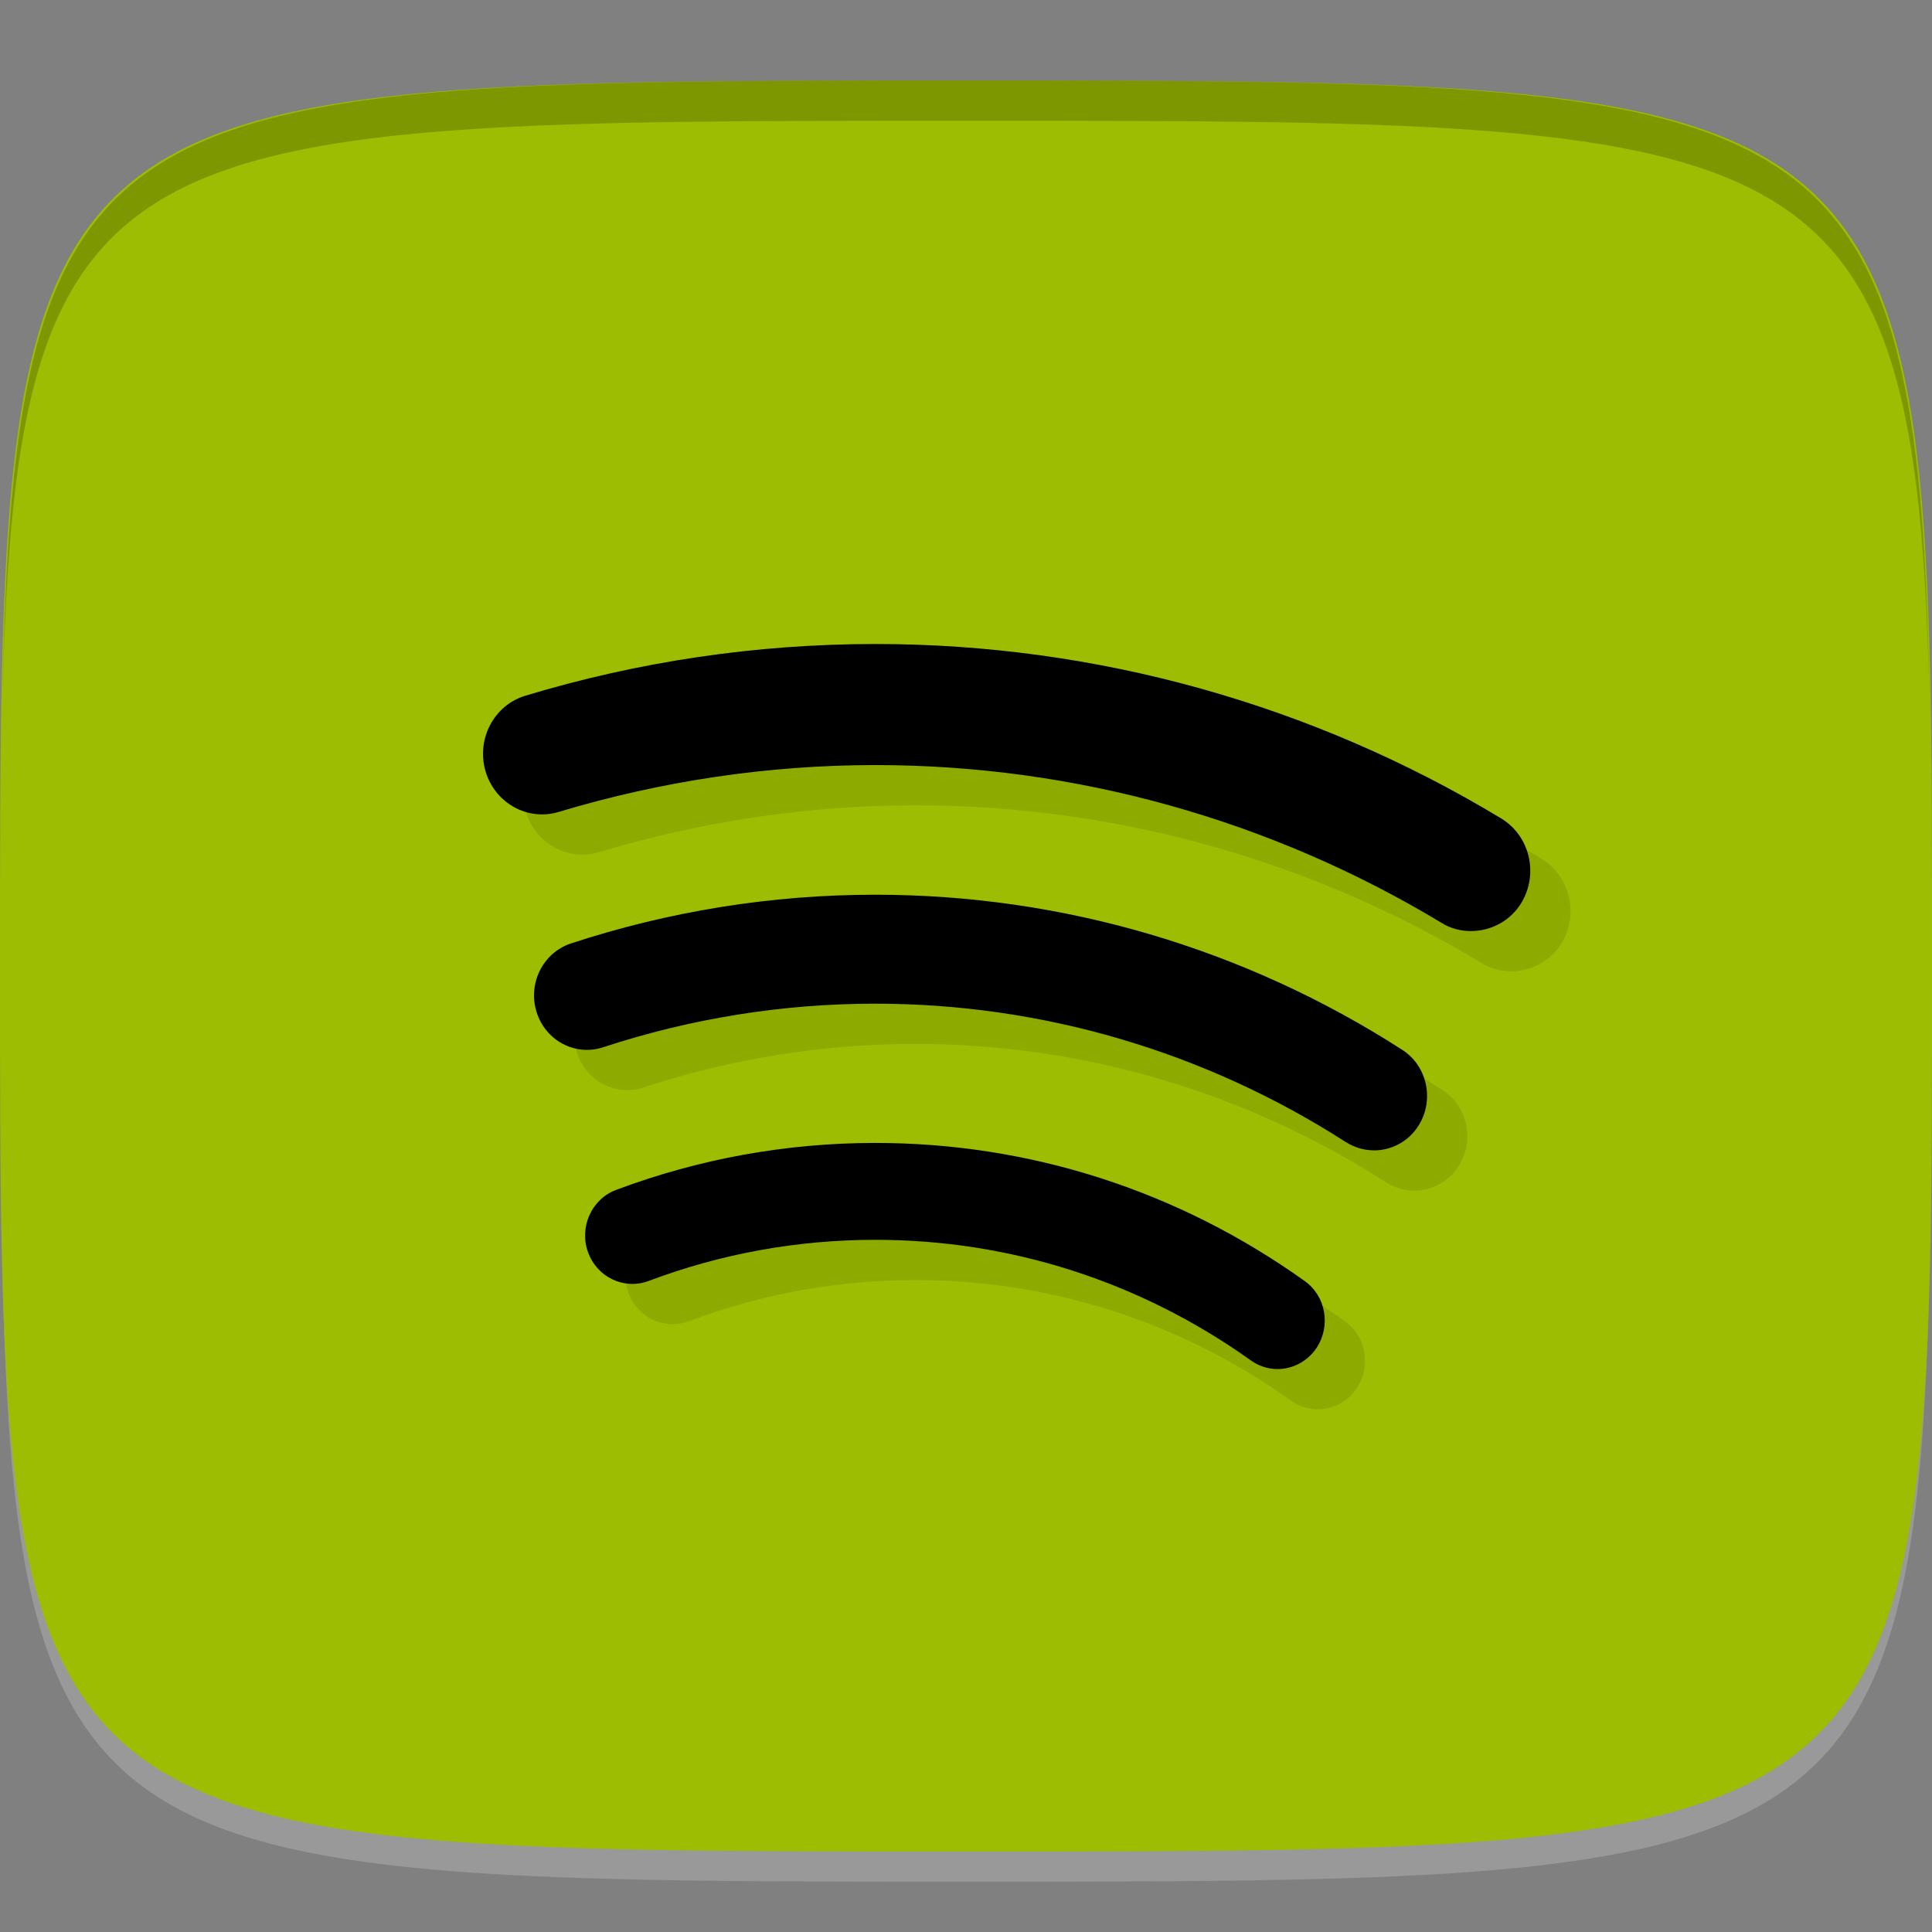 <?xml version="1.0" encoding="UTF-8" standalone="no"?>
<!-- Created with Inkscape (http://www.inkscape.org/) -->

<svg
   xmlns:dc="http://purl.org/dc/elements/1.1/"
   xmlns:cc="http://creativecommons.org/ns#"
   xmlns:rdf="http://www.w3.org/1999/02/22-rdf-syntax-ns#"
   xmlns:svg="http://www.w3.org/2000/svg"
   xmlns="http://www.w3.org/2000/svg"
   xmlns:xlink="http://www.w3.org/1999/xlink"
   xmlns:sodipodi="http://sodipodi.sourceforge.net/DTD/sodipodi-0.dtd"
   xmlns:inkscape="http://www.inkscape.org/namespaces/inkscape"
   width="48"
   height="48"
   id="svg2"
   version="1.1"
   inkscape:version="0.48.4 r9939"
   sodipodi:docname="spotify-client.svg">
  <rect width="100%" height="100%" fill="#808080" stroke="none"/>
  <defs
     id="defs4">
    <clipPath
       id="clip6">
      <path
         id="path3070"
         d="m 30.762 32.961 c -0.227 0 -0.461 -0.07 -0.664 -0.215 c -2.75 -1.961 -5.977 -2.996 -9.328 -2.996 c -1.938 0 -3.836 0.344 -5.637 1.023 c -0.609 0.227 -1.281 -0.094 -1.504 -0.719 c -0.223 -0.621 0.09 -1.313 0.695 -1.543 c 2.063 -0.773 4.23 -1.168 6.445 -1.168 c 3.832 0 7.52 1.184 10.66 3.426 c 0.535 0.375 0.664 1.125 0.297 1.672 c -0.227 0.336 -0.594 0.52 -0.965 0.52 m 0 0" />
    </clipPath>
    <clipPath
       id="clip5">
      <path
         id="path3067"
         d="m 13 27 l 19 0 l 0 6 l -19 0 m 0 -6" />
    </clipPath>
    <clipPath
       id="clip4-6">
      <path
         id="path3064"
         d="m 33.16 27.527 c -0.238 0 -0.48 -0.066 -0.699 -0.203 c -3.5 -2.25 -7.547 -3.441 -11.695 -3.441 c -2.305 0 -4.578 0.367 -6.758 1.082 c -0.691 0.23 -1.434 -0.16 -1.656 -0.875 c -0.223 -0.711 0.16 -1.473 0.852 -1.703 c 2.441 -0.801 4.984 -1.211 7.563 -1.211 c 4.645 0 9.172 1.332 13.09 3.852 c 0.617 0.395 0.805 1.23 0.418 1.867 c -0.25 0.41 -0.68 0.633 -1.117 0.633 m 0 0" />
    </clipPath>
    <clipPath
       id="clip3-6">
      <path
         id="path3061"
         d="m 12 21 l 23 0 l 0 7 l -23 0 m 0 -7" />
    </clipPath>
    <clipPath
       id="clip2-8">
      <path
         id="path3058"
         d="m 35.57 22.08 c -0.25 0 -0.508 -0.063 -0.738 -0.207 c -4.25 -2.563 -9.109 -3.918 -14.06 -3.918 c -2.676 0 -5.324 0.398 -7.871 1.164 c -0.777 0.234 -1.59 -0.223 -1.82 -1.02 c -0.227 -0.797 0.215 -1.633 0.992 -1.867 c 2.816 -0.852 5.746 -1.285 8.699 -1.285 c 5.473 0 10.848 1.496 15.543 4.332 c 0.699 0.422 0.934 1.344 0.523 2.066 c -0.273 0.477 -0.77 0.734 -1.273 0.734 m 0 0" />
    </clipPath>
    <clipPath
       id="clip1-0">
      <path
         id="path3055"
         d="m 11 14 l 27 0 l 0 9 l -27 0 m 0 -9" />
    </clipPath>
    <clipPath
       id="clipPath-375834240">
      <g
         id="g3050"
         transform="translate(0,-1004.362)">
        <path
           id="path3052"
           fill="#1890d0"
           transform="matrix(15.333,0,0,11.5,415,878.862)"
           d="m -24 13 c 0 1.105 -0.672 2 -1.5 2 -0.828 0 -1.5 -0.895 -1.5 -2 0 -1.105 0.672 -2 1.5 -2 0.828 0 1.5 0.895 1.5 2 z" />
      </g>
    </clipPath>
    <clipPath
       id="clipPath-363610498">
      <g
         id="g3045"
         transform="translate(0,-1004.362)">
        <path
           id="path3047"
           fill="#1890d0"
           transform="matrix(15.333,0,0,11.5,415,878.862)"
           d="m -24 13 c 0 1.105 -0.672 2 -1.5 2 -0.828 0 -1.5 -0.895 -1.5 -2 0 -1.105 0.672 -2 1.5 -2 0.828 0 1.5 0.895 1.5 2 z" />
      </g>
    </clipPath>
    <linearGradient
       gradientTransform="matrix(0,-1,1,0,-1.5e-6,48)"
       gradientUnits="userSpaceOnUse"
       x2="47"
       x1="1"
       id="linearGradient3764">
      <stop
         id="stop3048"
         stop-opacity="1"
         stop-color="#99b901" />
      <stop
         id="stop3050"
         stop-opacity="1"
         stop-color="#a8cd01"
         offset="1" />
    </linearGradient>
  </defs>
  <sodipodi:namedview
     id="base"
     pagecolor="#ffffff"
     bordercolor="#666666"
     borderopacity="1.0"
     inkscape:pageopacity="0.0"
     inkscape:pageshadow="2"
     inkscape:zoom="8.9910424"
     inkscape:cx="13.397652"
     inkscape:cy="25.473327"
     inkscape:document-units="px"
     inkscape:current-layer="layer1"
     showgrid="true"
     inkscape:snap-bbox="true"
     inkscape:window-width="1301"
     inkscape:window-height="744"
     inkscape:window-x="65"
     inkscape:window-y="24"
     inkscape:window-maximized="1"
     inkscape:snap-nodes="false">
    <inkscape:grid
       type="xygrid"
       id="grid2985"
       empspacing="6"
       visible="true"
       enabled="true"
       snapvisiblegridlinesonly="true" />
  </sodipodi:namedview>
  <g
     inkscape:label="Layer 1"
     inkscape:groupmode="layer"
     id="layer1"
     transform="translate(0,-1004.362)">
    <path
       id="path3788"
       d="m 24,1051.112 c -21.272,0 -23.663,-0.089 -23.938,-15.406 0.328,14.403 2.938,14.406 23.938,14.406 21,0 23.609,0 23.938,-14.406 -0.275,15.317 -2.666,15.406 -23.938,15.406 z"
       style="opacity:0.2;fill:#ffffff;fill-opacity:1;stroke:none"
       inkscape:connector-curvature="0" />
    <path
       style="fill:#9cbd01;fill-opacity:1;stroke:none"
       d="m 24,1006.362 c -24,0 -24,0 -24,22 0,22 0,22 24,22 24,0 24,0 24,-22 0,-22 0,-22 -24,-22 z"
       id="path3757"
       inkscape:connector-curvature="0"
       sodipodi:nodetypes="zzzzz" />
    <g
       id="g3807"
       transform="translate(-52.998,1004.362)" />
    <g
       id="g3056"
       transform="translate(-77.998,1004.362)" />
    <g
       id="g3034"
       transform="translate(-59.998,1010.362)" />
    <g
       id="g3041"
       transform="translate(-53,1004.362)" />
    <g
       id="g3040"
       transform="translate(-57.998,1007.362)" />
    <path
       style="fill:#000000;fill-opacity:1;stroke:none;opacity:0.2"
       d="M 24 2 C 2.728 2 0.337 2.089 0.062 17.406 C 0.391 3.003 3 3 24 3 C 45 3 47.609 3.003 47.938 17.406 C 47.663 2.089 45.272 2 24 2 z "
       transform="translate(0,1004.362)"
       id="path3770" />
    <g
       id="g3034-1"
       transform="translate(-54.998,1000.362)" />
    <g
       id="g3028"
       transform="translate(-59,1005.362)" />
    <g
       id="g3075"
       transform="translate(-62.998,1008.362)" />
    <g
       id="g3108"
       transform="translate(-61.998,998.362)" />
    <g
       id="g3110"
       transform="translate(0.979,1005.415)">
      <g
         clip-path="url(#clipPath-363610498)"
         id="g3112">
        <g
           transform="translate(1,1)"
           id="g3114">
          <g
             style="opacity:0.1"
             id="g3116">
            <!-- color: #a8cd01 -->
            <g
               id="g3118">
              <g
                 clip-path="url(#clip1-0)"
                 id="g3120">
                <g
                   clip-path="url(#clip2-8)"
                   id="g3122">
                  <use
                     height="1"
                     width="1"
                     y="0"
                     x="0"
                     xlink:href="#SVGCleanerId_0"
                     id="use3124" />
                </g>
              </g>
              <g
                 clip-path="url(#clip3-6)"
                 id="g3126">
                <g
                   clip-path="url(#clip4-6)"
                   id="g3128">
                  <use
                     height="1"
                     width="1"
                     y="0"
                     x="0"
                     xlink:href="#SVGCleanerId_1"
                     id="use3130" />
                </g>
              </g>
              <g
                 clip-path="url(#clip5)"
                 id="g3132">
                <g
                   clip-path="url(#clip6)"
                   id="g3134">
                  <use
                     height="1"
                     width="1"
                     y="0"
                     x="0"
                     xlink:href="#SVGCleanerId_2"
                     id="use3136" />
                </g>
              </g>
            </g>
          </g>
        </g>
      </g>
    </g>
    <g
       id="g3138"
       transform="translate(0.979,1005.415)">
      <g
         clip-path="url(#clipPath-375834240)"
         id="g3140">
        <!-- color: #a8cd01 -->
        <g
           id="g3142">
          <g
             clip-path="url(#clip1-0)"
             id="g3144">
            <g
               clip-path="url(#clip2-8)"
               id="g3146">
              <path
                 style="fill:#000000;fill-opacity:1;fill-rule:nonzero;stroke:none"
                 inkscape:connector-curvature="0"
                 d="m 35.57,22.08 c -0.25,0 -0.508,-0.063 -0.738,-0.207 -4.25,-2.563 -9.109,-3.918 -14.06,-3.918 -2.676,0 -5.324,0.398 -7.871,1.164 -0.777,0.234 -1.59,-0.223 -1.82,-1.02 -0.227,-0.797 0.215,-1.633 0.992,-1.867 2.816,-0.852 5.746,-1.285 8.699,-1.285 5.473,0 10.848,1.496 15.543,4.332 0.699,0.422 0.934,1.344 0.523,2.066 -0.273,0.477 -0.77,0.734 -1.273,0.734"
                 id="SVGCleanerId_0" />
            </g>
          </g>
          <g
             clip-path="url(#clip3-6)"
             id="g3149">
            <g
               clip-path="url(#clip4-6)"
               id="g3151">
              <path
                 style="fill:#000000;fill-opacity:1;fill-rule:nonzero;stroke:none"
                 inkscape:connector-curvature="0"
                 d="m 33.16,27.527 c -0.238,0 -0.48,-0.066 -0.699,-0.203 -3.5,-2.25 -7.547,-3.441 -11.695,-3.441 -2.305,0 -4.578,0.367 -6.758,1.082 -0.691,0.23 -1.434,-0.16 -1.656,-0.875 -0.223,-0.711 0.16,-1.473 0.852,-1.703 2.441,-0.801 4.984,-1.211 7.563,-1.211 4.645,0 9.172,1.332 13.09,3.852 0.617,0.395 0.805,1.23 0.418,1.867 -0.25,0.41 -0.68,0.633 -1.117,0.633"
                 id="SVGCleanerId_1" />
            </g>
          </g>
          <g
             clip-path="url(#clip5)"
             id="g3154">
            <g
               clip-path="url(#clip6)"
               id="g3156">
              <path
                 style="fill:#000000;fill-opacity:1;fill-rule:nonzero;stroke:none"
                 inkscape:connector-curvature="0"
                 d="m 30.762,32.961 c -0.227,0 -0.461,-0.07 -0.664,-0.215 -2.75,-1.961 -5.977,-2.996 -9.328,-2.996 -1.938,0 -3.836,0.344 -5.637,1.023 -0.609,0.227 -1.281,-0.094 -1.504,-0.719 -0.223,-0.621 0.09,-1.313 0.695,-1.543 2.063,-0.773 4.23,-1.168 6.445,-1.168 3.832,0 7.52,1.184 10.66,3.426 0.535,0.375 0.664,1.125 0.297,1.672 -0.227,0.336 -0.594,0.52 -0.965,0.52"
                 id="SVGCleanerId_2" />
            </g>
          </g>
        </g>
      </g>
    </g>
  </g>
</svg>

